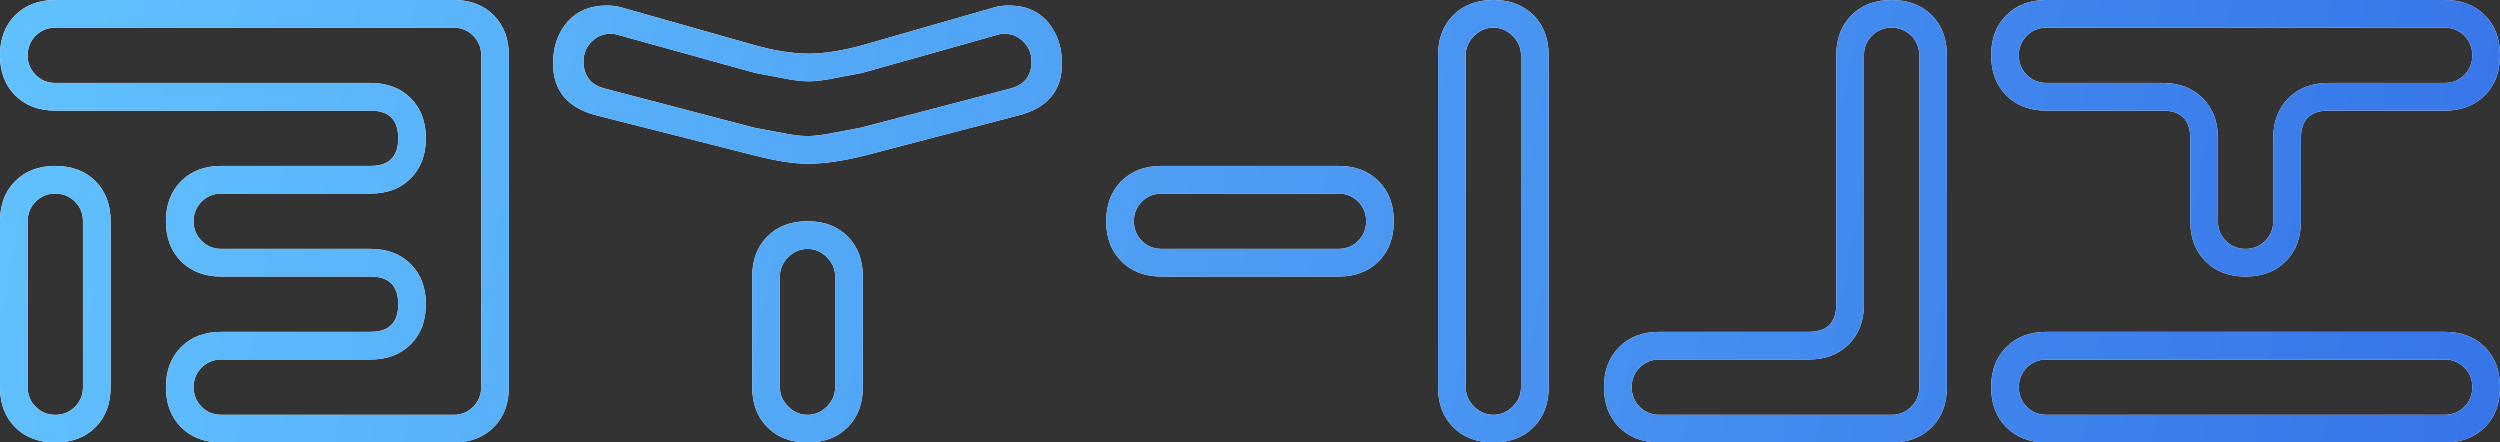 <?xml version="1.0" encoding="UTF-8"?>
<svg width="565px" height="100px" viewBox="0 0 565 100" version="1.1" xmlns="http://www.w3.org/2000/svg" xmlns:xlink="http://www.w3.org/1999/xlink">
    <rect x="0" y="0" width="565" height="100" fill="#333333" stroke="none"/>
    <!-- Generator: Sketch 55.2 (78181) - https://sketchapp.com -->
    <title>By-UI</title>
    <desc>Created with Sketch.</desc>
    <defs>
        <linearGradient x1="0%" y1="48.434%" x2="100%" y2="51.566%" id="linear">
            <stop stop-color="#61C1FE" offset="0%"></stop>
            <stop stop-color="#3776E9" offset="100%"></stop>
        </linearGradient>
        <path d="M3075,319.5 C3075,323.25 3073.854,326.271 3071.562,328.562 C3069.271,330.854 3066.25,332 3062.5,332 L3010,332 C3006.25,332 3003.229,330.854 3000.938,328.562 C2998.646,326.271 2997.5,323.25 2997.5,319.5 C2997.5,315.75 2998.646,312.729 3000.938,310.438 C3003.229,308.146 3006.25,307 3010,307 L3043.75,307 C3047.917,307 3050,304.917 3050,300.75 C3050,296.583 3047.917,294.5 3043.75,294.5 L3010,294.5 C3006.25,294.5 3003.229,293.354 3000.938,291.062 C2998.646,288.771 2997.5,285.75 2997.5,282 C2997.5,278.25 2998.646,275.229 3000.938,272.938 C3003.229,270.646 3006.25,269.5 3010,269.5 L3043.75,269.5 C3047.917,269.5 3050,267.417 3050,263.25 C3050,259.083 3047.917,257 3043.75,257 L2972.5,257 C2968.75,257 2965.729,255.854 2963.438,253.562 C2961.146,251.271 2960,248.25 2960,244.5 C2960,240.75 2961.146,237.729 2963.438,235.438 C2965.729,233.146 2968.75,232 2972.5,232 L3062.5,232 C3066.25,232 3069.271,233.146 3071.562,235.438 C3073.854,237.729 3075,240.75 3075,244.5 L3075,319.5 Z M2985,319.5 C2985,323.25 2983.854,326.271 2981.562,328.562 C2979.271,330.854 2976.25,332 2972.5,332 C2968.75,332 2965.729,330.854 2963.438,328.562 C2961.146,326.271 2960,323.25 2960,319.5 L2960,282 C2960,278.25 2961.146,275.229 2963.438,272.938 C2965.729,270.646 2968.75,269.5 2972.5,269.5 C2976.25,269.5 2979.271,270.646 2981.562,272.938 C2983.854,275.229 2985,278.25 2985,282 L2985,319.5 Z M3068.75,319.5 L3068.75,244.5 C3068.75,242.75 3068.146,241.271 3066.938,240.062 C3065.729,238.854 3064.25,238.25 3062.5,238.25 L2972.5,238.25 C2970.75,238.25 2969.271,238.854 2968.062,240.062 C2966.854,241.271 2966.25,242.75 2966.25,244.5 C2966.25,246.25 2966.854,247.729 2968.062,248.938 C2969.271,250.146 2970.75,250.75 2972.5,250.75 L3043.75,250.75 C3047.5,250.75 3050.521,251.896 3052.812,254.188 C3055.104,256.479 3056.25,259.5 3056.25,263.25 C3056.25,267 3055.104,270.021 3052.812,272.312 C3050.521,274.604 3047.5,275.75 3043.75,275.75 L3010,275.75 C3008.25,275.75 3006.771,276.354 3005.562,277.562 C3004.354,278.771 3003.75,280.25 3003.75,282 C3003.75,283.75 3004.354,285.229 3005.562,286.438 C3006.771,287.646 3008.25,288.25 3010,288.25 L3043.75,288.25 C3047.5,288.25 3050.521,289.396 3052.812,291.688 C3055.104,293.979 3056.25,297 3056.25,300.75 C3056.25,304.5 3055.104,307.521 3052.812,309.812 C3050.521,312.104 3047.5,313.25 3043.75,313.25 L3010,313.25 C3008.25,313.25 3006.771,313.854 3005.562,315.062 C3004.354,316.271 3003.75,317.75 3003.75,319.5 C3003.75,321.25 3004.354,322.729 3005.562,323.938 C3006.771,325.146 3008.25,325.75 3010,325.75 L3062.5,325.75 C3064.25,325.75 3065.729,325.146 3066.938,323.938 C3068.146,322.729 3068.75,321.25 3068.75,319.5 Z M2978.75,319.5 L2978.75,282 C2978.75,280.25 2978.146,278.771 2976.938,277.562 C2975.729,276.354 2974.25,275.75 2972.5,275.75 C2970.75,275.75 2969.271,276.354 2968.062,277.562 C2966.854,278.771 2966.25,280.25 2966.25,282 L2966.25,319.5 C2966.25,321.25 2966.854,322.729 2968.062,323.938 C2969.271,325.146 2970.75,325.75 2972.5,325.75 C2974.25,325.75 2975.729,325.146 2976.938,323.938 C2978.146,322.729 2978.75,321.25 2978.75,319.5 Z M3200,246.375 C3200,252.542 3196.667,256.458 3190,258.125 L3155.5,267.125 C3150.583,268.375 3146.25,269 3142.5,269 C3139.417,269 3135.417,268.375 3130.5,267.125 L3095,258.125 C3088.333,256.458 3085,252.542 3085,246.375 C3085,242.542 3086.083,239.396 3088.25,236.938 C3090.417,234.479 3093.375,233.25 3097.125,233.25 C3098.292,233.25 3099.333,233.375 3100.25,233.625 L3130.25,242.125 C3134.917,243.458 3139.083,244.125 3142.75,244.125 C3146.333,244.125 3150.5,243.458 3155.25,242.125 L3184.875,233.625 C3185.792,233.375 3186.833,233.25 3188,233.25 C3191.75,233.25 3194.687,234.5 3196.812,237 C3198.938,239.5 3200,242.625 3200,246.375 Z M3155,319.5 C3155,323.25 3153.854,326.271 3151.562,328.562 C3149.271,330.854 3146.25,332 3142.5,332 C3138.75,332 3135.729,330.854 3133.438,328.562 C3131.146,326.271 3130,323.25 3130,319.5 L3130,294.5 C3130,290.75 3131.146,287.729 3133.438,285.438 C3135.729,283.146 3138.75,282 3142.5,282 C3146.25,282 3149.271,283.146 3151.562,285.438 C3153.854,287.729 3155,290.75 3155,294.5 L3155,319.5 Z M3193.125,245.875 C3193.125,244.125 3192.521,242.646 3191.312,241.438 C3190.104,240.229 3188.667,239.625 3187,239.625 C3186.417,239.625 3185.875,239.708 3185.375,239.875 L3154.75,248.5 C3154.667,248.5 3152.667,248.875 3148.75,249.625 C3146.333,250.125 3144.333,250.375 3142.75,250.375 C3141.167,250.375 3139.167,250.125 3136.75,249.625 C3132.833,248.875 3130.833,248.5 3130.75,248.5 L3099.625,239.875 C3099.125,239.708 3098.583,239.625 3098,239.625 C3096.333,239.625 3094.896,240.229 3093.688,241.438 C3092.479,242.646 3091.875,244.125 3091.875,245.875 C3091.875,249.125 3093.458,251.167 3096.625,252 L3130.5,260.875 C3130.583,260.875 3132.583,261.25 3136.5,262 C3138.917,262.5 3140.917,262.75 3142.5,262.75 C3144.083,262.75 3146.083,262.5 3148.5,262 C3152.417,261.25 3154.417,260.875 3154.5,260.875 L3188.375,252 C3191.542,251.167 3193.125,249.125 3193.125,245.875 Z M3148.75,319.5 L3148.75,294.5 C3148.75,292.833 3148.125,291.375 3146.875,290.125 C3145.625,288.875 3144.167,288.25 3142.5,288.25 C3140.833,288.25 3139.375,288.875 3138.125,290.125 C3136.875,291.375 3136.25,292.833 3136.25,294.5 L3136.25,319.5 C3136.25,321.167 3136.875,322.625 3138.125,323.875 C3139.375,325.125 3140.833,325.75 3142.5,325.75 C3144.167,325.75 3145.625,325.125 3146.875,323.875 C3148.125,322.625 3148.75,321.167 3148.75,319.5 Z M3275,282 C3275,285.75 3273.854,288.771 3271.562,291.062 C3269.271,293.354 3266.25,294.5 3262.5,294.5 L3222.5,294.5 C3218.75,294.5 3215.729,293.354 3213.438,291.062 C3211.146,288.771 3210,285.75 3210,282 C3210,278.25 3211.146,275.229 3213.438,272.938 C3215.729,270.646 3218.75,269.5 3222.5,269.5 L3262.5,269.5 C3266.25,269.5 3269.271,270.646 3271.562,272.938 C3273.854,275.229 3275,278.25 3275,282 Z M3268.75,282 C3268.75,280.25 3268.146,278.771 3266.938,277.562 C3265.729,276.354 3264.25,275.75 3262.5,275.75 L3222.5,275.75 C3220.75,275.75 3219.271,276.354 3218.062,277.562 C3216.854,278.771 3216.25,280.25 3216.25,282 C3216.25,283.75 3216.854,285.229 3218.062,286.438 C3219.271,287.646 3220.75,288.25 3222.5,288.25 L3262.5,288.25 C3264.25,288.25 3265.729,287.646 3266.938,286.438 C3268.146,285.229 3268.75,283.75 3268.75,282 Z M3400,319.5 C3400,323.25 3398.854,326.271 3396.562,328.562 C3394.271,330.854 3391.25,332 3387.5,332 L3335,332 C3331.25,332 3328.229,330.854 3325.938,328.562 C3323.646,326.271 3322.5,323.25 3322.5,319.5 C3322.5,315.75 3323.646,312.729 3325.938,310.438 C3328.229,308.146 3331.25,307 3335,307 L3368.75,307 C3372.917,307 3375,304.917 3375,300.75 L3375,244.5 C3375,240.75 3376.146,237.729 3378.438,235.438 C3380.729,233.146 3383.75,232 3387.5,232 C3391.25,232 3394.271,233.146 3396.562,235.438 C3398.854,237.729 3400,240.75 3400,244.5 L3400,319.5 Z M3310,319.5 C3310,323.25 3308.854,326.271 3306.562,328.562 C3304.271,330.854 3301.25,332 3297.5,332 C3293.75,332 3290.729,330.854 3288.438,328.562 C3286.146,326.271 3285,323.25 3285,319.5 L3285,244.5 C3285,240.75 3286.146,237.729 3288.438,235.438 C3290.729,233.146 3293.75,232 3297.5,232 C3301.25,232 3304.271,233.146 3306.562,235.438 C3308.854,237.729 3310,240.75 3310,244.5 L3310,319.5 Z M3393.75,319.5 L3393.75,244.5 C3393.75,242.75 3393.146,241.271 3391.938,240.062 C3390.729,238.854 3389.25,238.25 3387.5,238.25 C3385.75,238.25 3384.271,238.854 3383.062,240.062 C3381.854,241.271 3381.25,242.75 3381.25,244.5 L3381.25,300.75 C3381.25,304.5 3380.104,307.521 3377.812,309.812 C3375.521,312.104 3372.5,313.25 3368.75,313.25 L3335,313.25 C3333.25,313.25 3331.771,313.854 3330.562,315.062 C3329.354,316.271 3328.75,317.75 3328.75,319.5 C3328.75,321.25 3329.354,322.729 3330.562,323.938 C3331.771,325.146 3333.25,325.75 3335,325.75 L3387.5,325.75 C3389.25,325.75 3390.729,325.146 3391.938,323.938 C3393.146,322.729 3393.75,321.25 3393.75,319.5 Z M3303.75,319.5 L3303.75,244.5 C3303.75,242.833 3303.125,241.375 3301.875,240.125 C3300.625,238.875 3299.167,238.25 3297.5,238.25 C3295.833,238.25 3294.375,238.875 3293.125,240.125 C3291.875,241.375 3291.25,242.833 3291.25,244.5 L3291.25,319.5 C3291.25,321.167 3291.875,322.625 3293.125,323.875 C3294.375,325.125 3295.833,325.75 3297.5,325.75 C3299.167,325.75 3300.625,325.125 3301.875,323.875 C3303.125,322.625 3303.75,321.167 3303.75,319.5 Z M3525,244.5 C3525,248.25 3523.854,251.271 3521.562,253.562 C3519.271,255.854 3516.25,257 3512.5,257 L3486.25,257 C3482.083,257 3480,259.083 3480,263.25 L3480,282 C3480,285.75 3478.854,288.771 3476.562,291.062 C3474.271,293.354 3471.25,294.5 3467.5,294.5 C3463.75,294.5 3460.729,293.354 3458.438,291.062 C3456.146,288.771 3455,285.75 3455,282 L3455,263.25 C3455,259.083 3452.917,257 3448.75,257 L3422.5,257 C3418.75,257 3415.729,255.854 3413.438,253.562 C3411.146,251.271 3410,248.25 3410,244.5 C3410,240.75 3411.146,237.729 3413.438,235.438 C3415.729,233.146 3418.75,232 3422.5,232 L3512.5,232 C3516.25,232 3519.271,233.146 3521.562,235.438 C3523.854,237.729 3525,240.75 3525,244.5 Z M3525,319.5 C3525,323.25 3523.854,326.271 3521.562,328.562 C3519.271,330.854 3516.25,332 3512.5,332 L3422.5,332 C3418.75,332 3415.729,330.854 3413.438,328.562 C3411.146,326.271 3410,323.25 3410,319.5 C3410,315.75 3411.146,312.729 3413.438,310.438 C3415.729,308.146 3418.75,307 3422.5,307 L3512.5,307 C3516.25,307 3519.271,308.146 3521.562,310.438 C3523.854,312.729 3525,315.75 3525,319.5 Z M3518.75,244.5 C3518.75,242.75 3518.146,241.271 3516.938,240.062 C3515.729,238.854 3514.25,238.25 3512.5,238.25 L3422.5,238.25 C3420.75,238.25 3419.271,238.854 3418.062,240.062 C3416.854,241.271 3416.25,242.75 3416.25,244.5 C3416.25,246.25 3416.854,247.729 3418.062,248.938 C3419.271,250.146 3420.75,250.75 3422.5,250.75 L3448.75,250.75 C3452.5,250.75 3455.521,251.896 3457.812,254.188 C3460.104,256.479 3461.25,259.5 3461.25,263.25 L3461.25,282 C3461.25,283.75 3461.854,285.229 3463.062,286.438 C3464.271,287.646 3465.75,288.25 3467.5,288.25 C3469.25,288.25 3470.729,287.646 3471.938,286.438 C3473.146,285.229 3473.75,283.75 3473.75,282 L3473.75,263.25 C3473.75,259.5 3474.896,256.479 3477.188,254.188 C3479.479,251.896 3482.5,250.75 3486.25,250.75 L3512.5,250.75 C3514.25,250.75 3515.729,250.146 3516.938,248.938 C3518.146,247.729 3518.75,246.25 3518.75,244.5 Z M3518.75,319.5 C3518.75,317.75 3518.146,316.271 3516.938,315.062 C3515.729,313.854 3514.25,313.25 3512.5,313.25 L3422.5,313.25 C3420.75,313.25 3419.271,313.854 3418.062,315.062 C3416.854,316.271 3416.25,317.75 3416.25,319.5 C3416.25,321.25 3416.854,322.729 3418.062,323.938 C3419.271,325.146 3420.75,325.75 3422.5,325.75 L3512.5,325.75 C3514.25,325.75 3515.729,325.146 3516.938,323.938 C3518.146,322.729 3518.75,321.25 3518.75,319.5 Z" id="path-2"></path>
    </defs>
    <g id="Page-1" stroke="none" stroke-width="3" fill="url(#linear)" fill-rule="evenodd">
        <g id="logo" transform="translate(-2960, -232)" fill-rule="nonzero">
            <g id="By-UI">
                <use fill="#FFFFFF" xlink:href="#path-2"></use>
                <use fill="url(#linear)" xlink:href="#path-2"></use>
            </g>
        </g>
    </g>
</svg>
